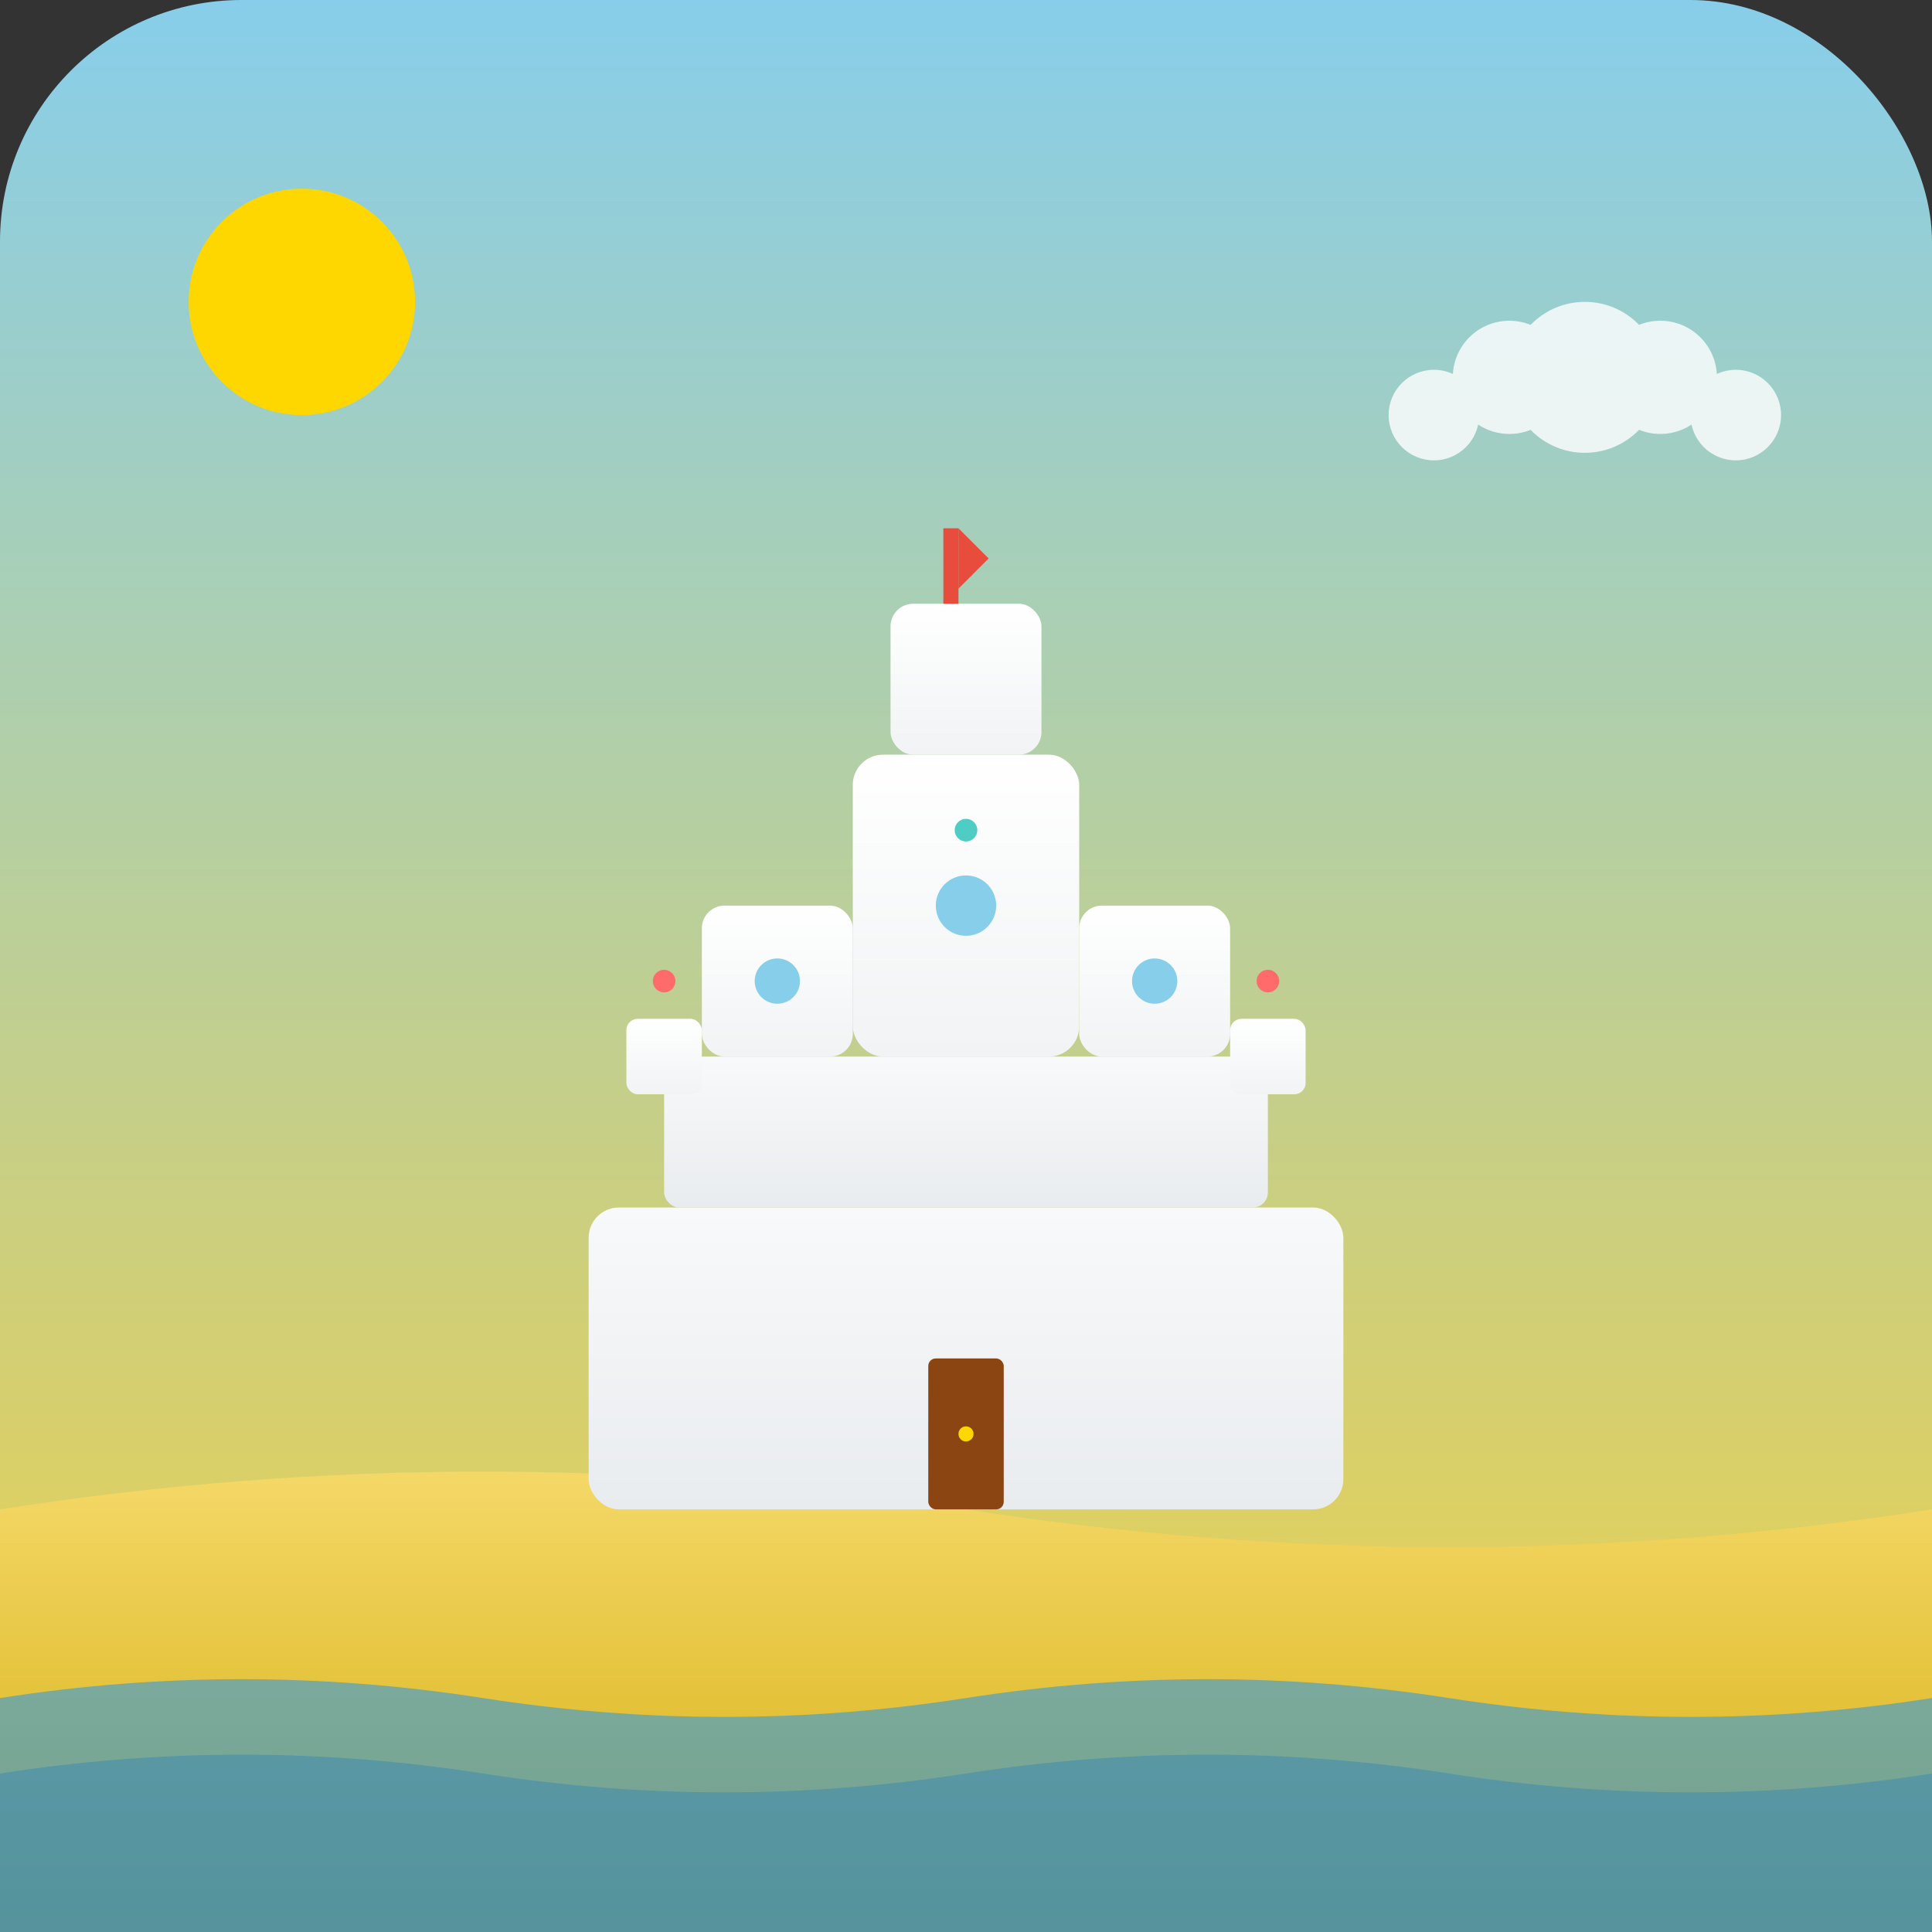 <svg xmlns="http://www.w3.org/2000/svg" viewBox="0 0 512 512" width="512" height="512">
  <rect x="0" y="0" width="512" height="512" fill="#333333" stroke="none"/>
  <!-- Background gradient -->
  <defs>
    <linearGradient id="skyGradient" x1="0%" y1="0%" x2="0%" y2="100%">
      <stop offset="0%" style="stop-color:#87CEEB;stop-opacity:1" />
      <stop offset="100%" style="stop-color:#F4D03F;stop-opacity:1" />
    </linearGradient>
    <linearGradient id="sandGradient" x1="0%" y1="0%" x2="0%" y2="100%">
      <stop offset="0%" style="stop-color:#F7DC6F;stop-opacity:1" />
      <stop offset="100%" style="stop-color:#D4AC0D;stop-opacity:1" />
    </linearGradient>
    <linearGradient id="castleGradient" x1="0%" y1="0%" x2="0%" y2="100%">
      <stop offset="0%" style="stop-color:#F8F9FA;stop-opacity:1" />
      <stop offset="100%" style="stop-color:#E9ECEF;stop-opacity:1" />
    </linearGradient>
    <linearGradient id="towerGradient" x1="0%" y1="0%" x2="0%" y2="100%">
      <stop offset="0%" style="stop-color:#FFFFFF;stop-opacity:1" />
      <stop offset="100%" style="stop-color:#F1F3F4;stop-opacity:1" />
    </linearGradient>
  </defs>
  
  <!-- Background -->
  <rect width="512" height="512" fill="url(#skyGradient)" rx="64" ry="64"/>
  
  <!-- Sand base -->
  <path d="M0 400 Q128 380 256 400 Q384 420 512 400 L512 512 L0 512 Z" fill="url(#sandGradient)"/>
  
  <!-- Main castle base -->
  <rect x="156" y="320" width="200" height="80" fill="url(#castleGradient)" rx="8" ry="8"/>
  
  <!-- Castle walls -->
  <rect x="176" y="280" width="160" height="40" fill="url(#castleGradient)" rx="4" ry="4"/>
  
  <!-- Central tower -->
  <rect x="226" y="200" width="60" height="80" fill="url(#towerGradient)" rx="8" ry="8"/>
  
  <!-- Tower top -->
  <rect x="236" y="160" width="40" height="40" fill="url(#towerGradient)" rx="6" ry="6"/>
  
  <!-- Tower flag -->
  <rect x="250" y="140" width="4" height="20" fill="#E74C3C"/>
  <polygon points="254,140 262,148 254,156" fill="#E74C3C"/>
  
  <!-- Side towers -->
  <rect x="186" y="240" width="40" height="40" fill="url(#towerGradient)" rx="6" ry="6"/>
  <rect x="286" y="240" width="40" height="40" fill="url(#towerGradient)" rx="6" ry="6"/>
  
  <!-- Castle windows -->
  <circle cx="256" cy="240" r="8" fill="#87CEEB"/>
  <circle cx="206" cy="260" r="6" fill="#87CEEB"/>
  <circle cx="306" cy="260" r="6" fill="#87CEEB"/>
  
  <!-- Castle door -->
  <rect x="246" y="360" width="20" height="40" fill="#8B4513" rx="2" ry="2"/>
  <circle cx="256" cy="380" r="2" fill="#FFD700"/>
  
  <!-- Decorative elements -->
  <circle cx="176" cy="260" r="3" fill="#FF6B6B"/>
  <circle cx="336" cy="260" r="3" fill="#FF6B6B"/>
  <circle cx="256" cy="220" r="3" fill="#4ECDC4"/>
  
  <!-- Small decorative towers -->
  <rect x="166" y="270" width="20" height="20" fill="url(#towerGradient)" rx="3" ry="3"/>
  <rect x="326" y="270" width="20" height="20" fill="url(#towerGradient)" rx="3" ry="3"/>
  
  <!-- Sun -->
  <circle cx="80" cy="80" r="30" fill="#FFD700"/>
  <g fill="#FFD700">
    <path d="M80 40 L80 50 M80 110 L80 120 M40 80 L50 80 M110 80 L120 80"/>
    <path d="M55 55 L62 62 M98 98 L105 105 M55 105 L62 98 M98 62 L105 55"/>
  </g>
  
  <!-- Clouds -->
  <g fill="#FFFFFF" opacity="0.8">
    <circle cx="400" cy="100" r="15"/>
    <circle cx="420" cy="100" r="20"/>
    <circle cx="440" cy="100" r="15"/>
    <circle cx="380" cy="110" r="12"/>
    <circle cx="460" cy="110" r="12"/>
  </g>
  
  <!-- Ocean waves -->
  <path d="M0 450 Q64 440 128 450 Q192 460 256 450 Q320 440 384 450 Q448 460 512 450 L512 512 L0 512 Z" fill="#3498DB" opacity="0.6"/>
  <path d="M0 470 Q64 460 128 470 Q192 480 256 470 Q320 460 384 470 Q448 480 512 470 L512 512 L0 512 Z" fill="#2980B9" opacity="0.4"/>
</svg> 